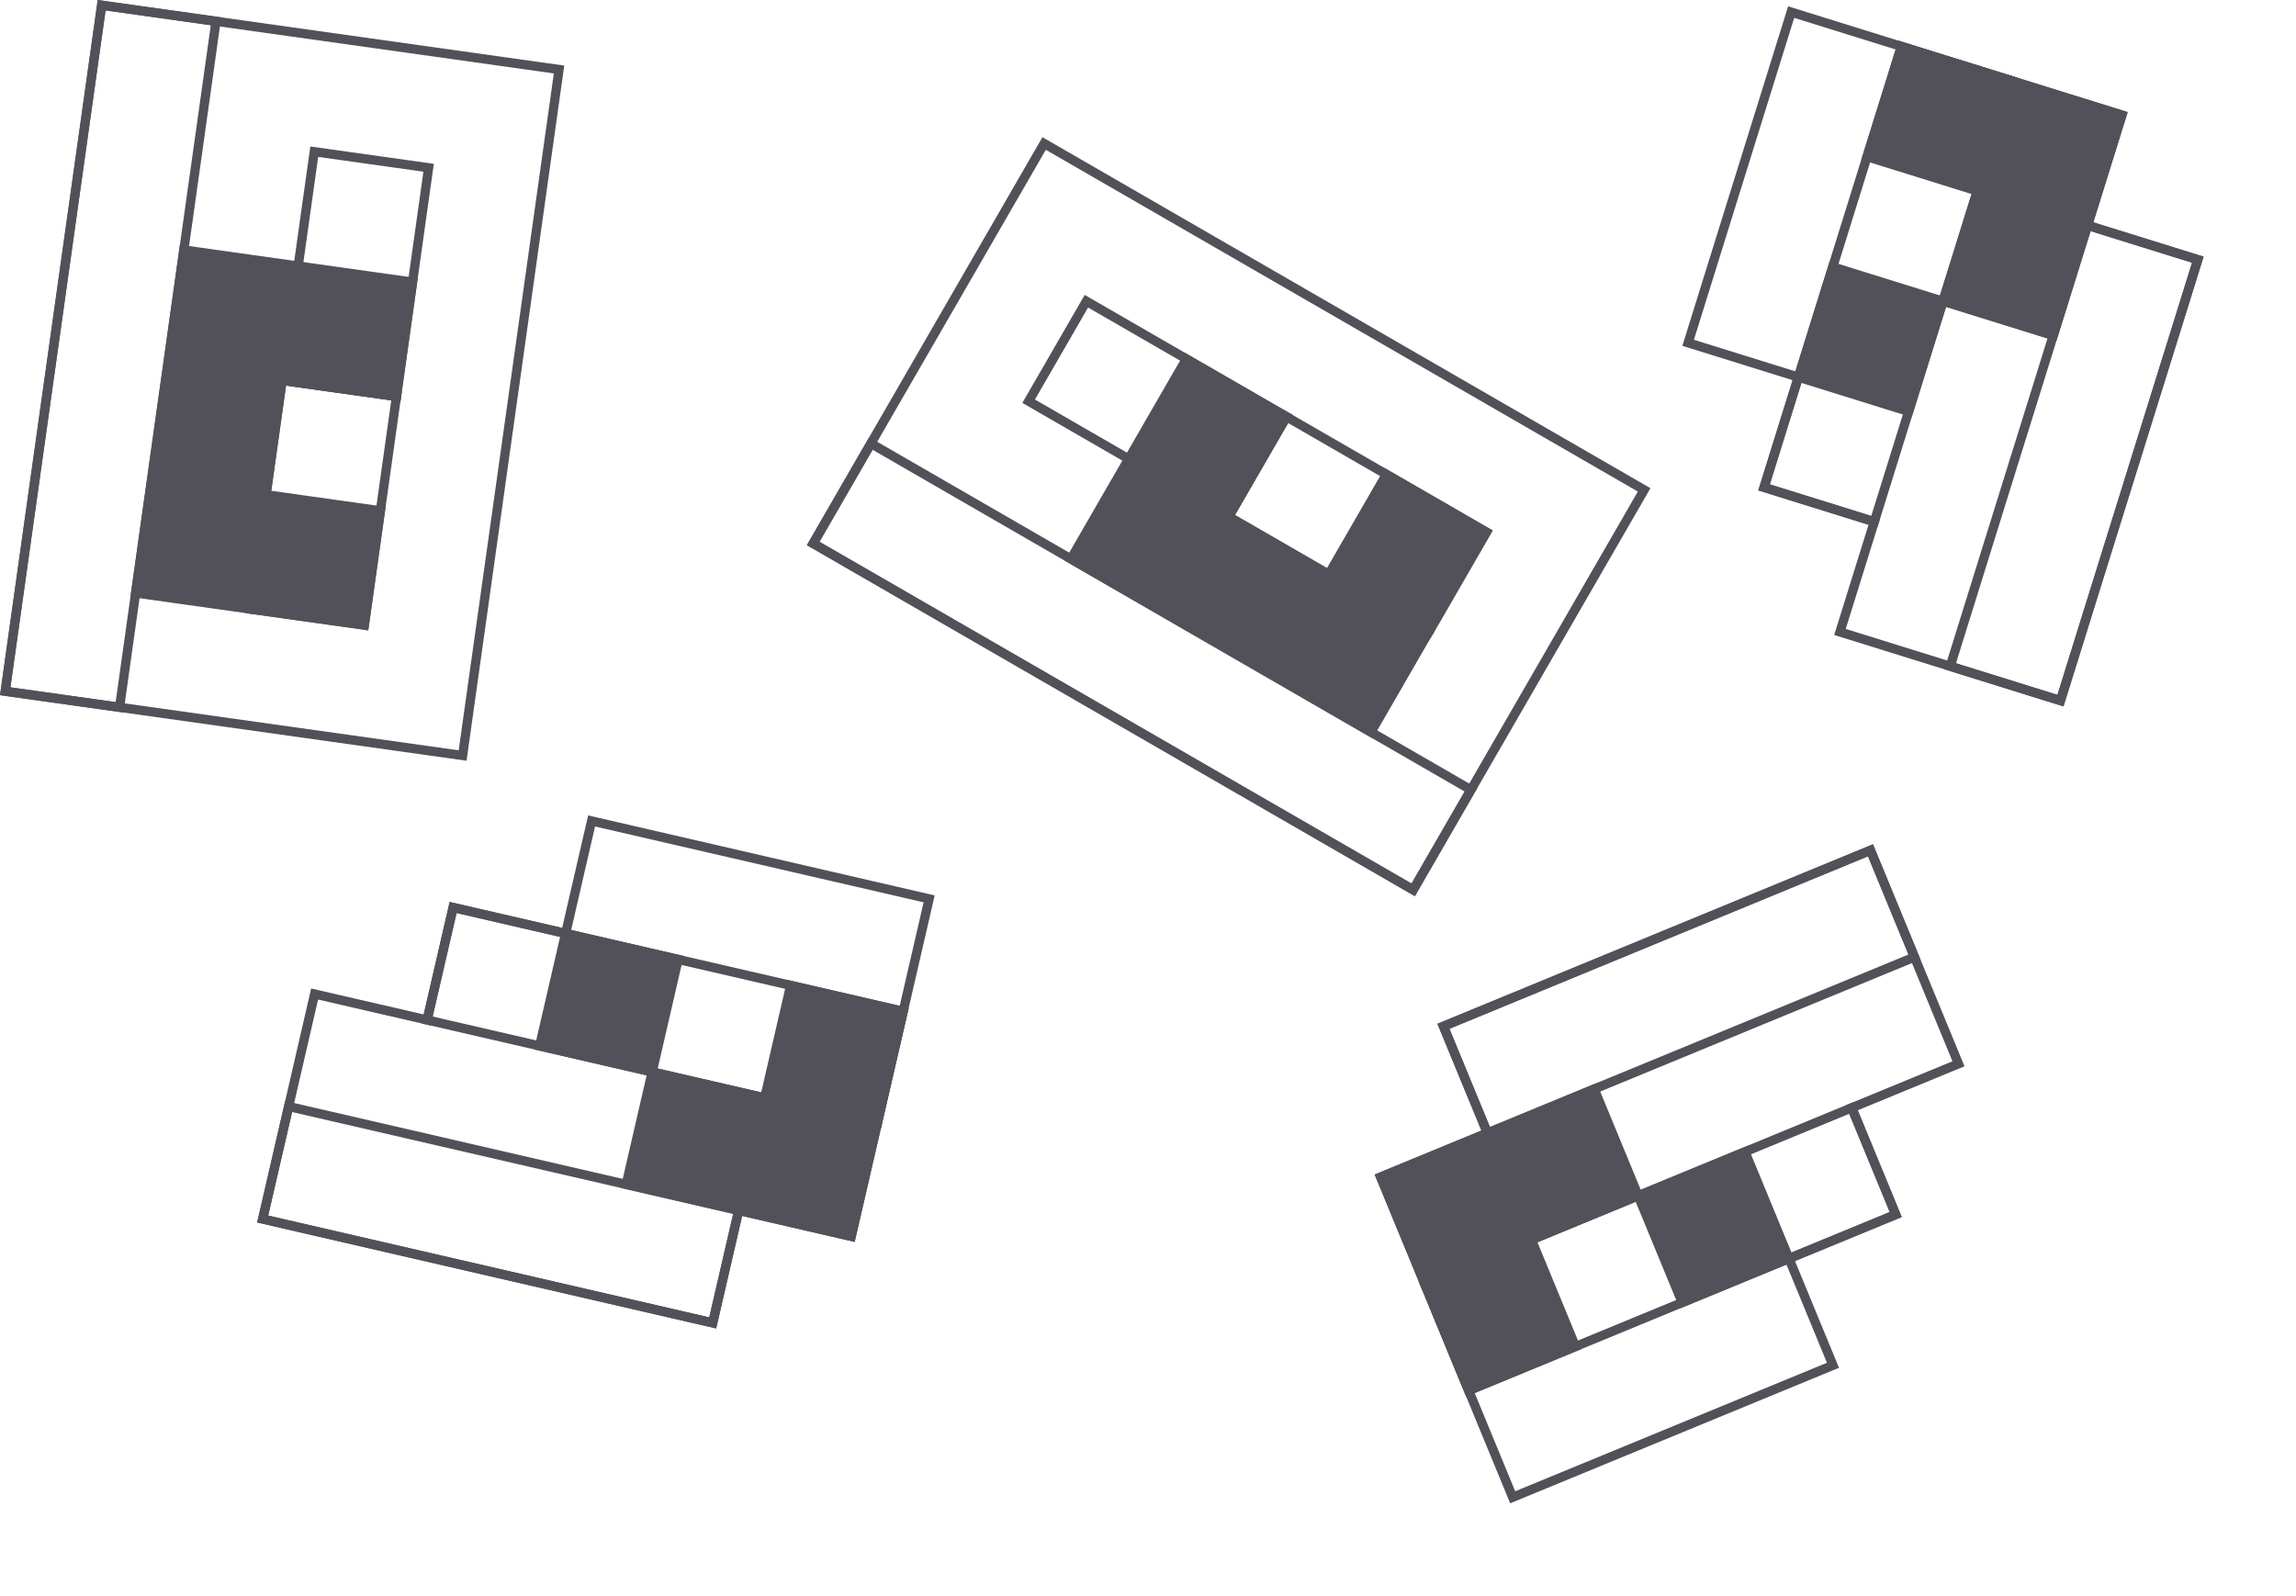 <?xml version="1.0" encoding="UTF-8" standalone="no"?>
<!-- Created with Inkscape (http://www.inkscape.org/) -->

<svg
  width="99.416mm"
  height="69.099mm"
  viewBox="0 0 99.416 69.099"
  version="1.1"
  id="svg1"
  xml:space="preserve"
  sodipodi:docname="background.svg"
  inkscape:export-filename="background.png"
  inkscape:export-xdpi="96"
  inkscape:export-ydpi="96"
  xmlns:inkscape="http://www.inkscape.org/namespaces/inkscape"
  xmlns:sodipodi="http://sodipodi.sourceforge.net/DTD/sodipodi-0.dtd"
  xmlns="http://www.w3.org/2000/svg"
  xmlns:svg="http://www.w3.org/2000/svg"><sodipodi:namedview
     id="namedview1"
     pagecolor="#ffffff"
     bordercolor="#000000"
     borderopacity="0.25"
     inkscape:showpageshadow="2"
     inkscape:pageopacity="0.0"
     inkscape:pagecheckerboard="0"
     inkscape:deskcolor="#d1d1d1"
     inkscape:document-units="mm" /><defs
     id="defs1" /><g
     id="layer1"
     transform="translate(-5.477,-1.783)"><g
       id="g5"
       transform="rotate(-16,35.671,47.447)"><rect
         style="fill:none;stroke:#525159;stroke-width:0.4;stroke-miterlimit:5.6;stroke-dasharray:none;stroke-opacity:1"
         id="rect1"
         width="30"
         height="20"
         x="52.189"
         y="-34.373"
         transform="rotate(46)" /><rect
         style="fill:none;stroke:#525159;stroke-width:0.4;stroke-miterlimit:5.6;stroke-dasharray:none;stroke-opacity:1"
         id="rect2"
         width="10"
         height="5"
         x="57.189"
         y="-29.373"
         ry="0"
         transform="rotate(46)" /><rect
         style="fill:none;stroke:#525159;stroke-width:0.4;stroke-miterlimit:5.6;stroke-dasharray:none;stroke-opacity:1"
         id="rect2-3"
         width="10"
         height="5"
         x="67.189"
         y="-29.373"
         ry="0"
         transform="rotate(46)" /><rect
         style="fill:#525159;fill-opacity:1;stroke:#525159;stroke-width:0.4;stroke-miterlimit:5.6;stroke-dasharray:none;stroke-opacity:1"
         id="rect3"
         width="5"
         height="4.809"
         x="62.189"
         y="-29.373"
         transform="rotate(46)" /><rect
         style="fill:#525159;fill-opacity:1;stroke:#525159;stroke-width:0.4;stroke-miterlimit:5.6;stroke-dasharray:none;stroke-opacity:1"
         id="rect3-9"
         width="5"
         height="4.809"
         x="72.189"
         y="-29.373"
         transform="rotate(46)" /><rect
         style="fill:#525159;fill-opacity:1;stroke:#525159;stroke-width:0.4;stroke-miterlimit:5.6;stroke-dasharray:none;stroke-opacity:1"
         id="rect4"
         width="15"
         height="5"
         x="62.189"
         y="-24.373"
         transform="rotate(46)" /><rect
         style="fill:none;fill-opacity:1;stroke:#525159;stroke-width:0.4;stroke-miterlimit:5.6;stroke-dasharray:none;stroke-opacity:1"
         id="rect5"
         width="30"
         height="5"
         x="52.189"
         y="-19.373"
         transform="rotate(46)" /></g><g
       id="g5-0"
       transform="rotate(52,54.426,-22.855)"><rect
         style="fill:none;stroke:#525159;stroke-width:0.4;stroke-miterlimit:5.6;stroke-dasharray:none;stroke-opacity:1"
         id="rect1-7"
         width="30"
         height="20"
         x="52.189"
         y="-34.373"
         transform="rotate(46)" /><rect
         style="fill:none;stroke:#525159;stroke-width:0.4;stroke-miterlimit:5.6;stroke-dasharray:none;stroke-opacity:1"
         id="rect2-8"
         width="10"
         height="5"
         x="57.189"
         y="-29.373"
         ry="0"
         transform="rotate(46)" /><rect
         style="fill:none;stroke:#525159;stroke-width:0.4;stroke-miterlimit:5.6;stroke-dasharray:none;stroke-opacity:1"
         id="rect2-3-0"
         width="10"
         height="5"
         x="67.189"
         y="-29.373"
         ry="0"
         transform="rotate(46)" /><rect
         style="fill:#525159;fill-opacity:1;stroke:#525159;stroke-width:0.4;stroke-miterlimit:5.6;stroke-dasharray:none;stroke-opacity:1"
         id="rect3-97"
         width="5"
         height="4.809"
         x="62.189"
         y="-29.373"
         transform="rotate(46)" /><rect
         style="fill:#525159;fill-opacity:1;stroke:#525159;stroke-width:0.4;stroke-miterlimit:5.6;stroke-dasharray:none;stroke-opacity:1"
         id="rect3-9-9"
         width="5"
         height="4.809"
         x="72.189"
         y="-29.373"
         transform="rotate(46)" /><rect
         style="fill:#525159;fill-opacity:1;stroke:#525159;stroke-width:0.4;stroke-miterlimit:5.6;stroke-dasharray:none;stroke-opacity:1"
         id="rect4-1"
         width="15"
         height="5"
         x="62.189"
         y="-24.373"
         transform="rotate(46)" /><rect
         style="fill:none;fill-opacity:1;stroke:#525159;stroke-width:0.4;stroke-miterlimit:5.6;stroke-dasharray:none;stroke-opacity:1"
         id="rect5-4"
         width="30"
         height="5"
         x="52.189"
         y="-19.373"
         transform="rotate(46)" /></g><g
       id="layer1-3"
       transform="rotate(13,-142.313,110.455)"><path
         style="fill:none;stroke:#525159;stroke-width:0.4;stroke-miterlimit:5.6"
         d="m 10.2,0.2 v 5 h -5 v 5 h -5 v 10 h 20 v -5 h 5 v -15 z"
         id="path2" /><rect
         style="fill:#525159;fill-opacity:1;stroke:#525159;stroke-width:0.4;stroke-miterlimit:5.6"
         id="rect2-1"
         width="10"
         height="5"
         x="15.2"
         y="10.2" /><rect
         style="fill:none;stroke:#525159;stroke-width:0.4;stroke-miterlimit:5.6"
         id="rect3-5"
         width="20"
         height="5"
         x="5.2"
         y="5.2" /><rect
         style="fill:#525159;fill-opacity:1;stroke:#525159;stroke-width:0.4;stroke-miterlimit:5.6"
         id="rect4-74"
         width="5"
         height="5"
         x="10.2"
         y="5.2" /><rect
         style="fill:#525159;fill-opacity:1;stroke:#525159;stroke-width:0.4;stroke-miterlimit:5.6"
         id="rect4-7"
         width="5"
         height="5"
         x="20.2"
         y="5.2" /><rect
         style="fill:none;fill-opacity:1;stroke:#525159;stroke-width:0.4;stroke-miterlimit:5.6"
         id="rect5-8"
         width="20"
         height="5"
         x="0.2"
         y="15.2" /></g><g
       id="layer1-3-6"
       transform="rotate(157.6,41.512,37.943)"><path
         style="fill:none;stroke:#525159;stroke-width:0.4;stroke-miterlimit:5.6"
         d="m 10.2,0.2 v 5 h -5 v 5 h -5 v 10 h 20 v -5 h 5 v -15 z"
         id="path2-4" /><rect
         style="fill:#525159;fill-opacity:1;stroke:#525159;stroke-width:0.4;stroke-miterlimit:5.6"
         id="rect2-1-8"
         width="10"
         height="5"
         x="15.2"
         y="10.2" /><rect
         style="fill:none;stroke:#525159;stroke-width:0.4;stroke-miterlimit:5.6"
         id="rect3-5-2"
         width="20"
         height="5"
         x="5.2"
         y="5.2" /><rect
         style="fill:#525159;fill-opacity:1;stroke:#525159;stroke-width:0.4;stroke-miterlimit:5.6"
         id="rect4-74-48"
         width="5"
         height="5"
         x="10.2"
         y="5.2" /><rect
         style="fill:#525159;fill-opacity:1;stroke:#525159;stroke-width:0.4;stroke-miterlimit:5.6"
         id="rect4-7-03"
         width="5"
         height="5"
         x="20.2"
         y="5.2" /><rect
         style="fill:none;fill-opacity:1;stroke:#525159;stroke-width:0.4;stroke-miterlimit:5.6"
         id="rect5-8-9"
         width="20"
         height="5"
         x="0.2"
         y="15.2" /></g><g
       id="layer1-3-4"
       transform="rotate(-72.7,55.548,-38.04)"><path
         style="fill:none;stroke:#525159;stroke-width:0.4;stroke-miterlimit:5.6"
         d="m 10.2,0.2 v 5 h -5 v 5 h -5 v 10 h 20 v -5 h 5 v -15 z"
         id="path2-7" /><rect
         style="fill:#525159;fill-opacity:1;stroke:#525159;stroke-width:0.4;stroke-miterlimit:5.6"
         id="rect2-1-4"
         width="10"
         height="5"
         x="15.2"
         y="10.2" /><rect
         style="fill:none;stroke:#525159;stroke-width:0.4;stroke-miterlimit:5.6"
         id="rect3-5-7"
         width="20"
         height="5"
         x="5.2"
         y="5.2" /><rect
         style="fill:#525159;fill-opacity:1;stroke:#525159;stroke-width:0.4;stroke-miterlimit:5.6"
         id="rect4-74-4"
         width="5"
         height="5"
         x="10.2"
         y="5.2" /><rect
         style="fill:#525159;fill-opacity:1;stroke:#525159;stroke-width:0.4;stroke-miterlimit:5.6"
         id="rect4-7-0"
         width="5"
         height="5"
         x="20.2"
         y="5.2" /><rect
         style="fill:none;fill-opacity:1;stroke:#525159;stroke-width:0.4;stroke-miterlimit:5.6"
         id="rect5-8-3"
         width="20"
         height="5"
         x="0.2"
         y="15.2" /></g></g></svg>